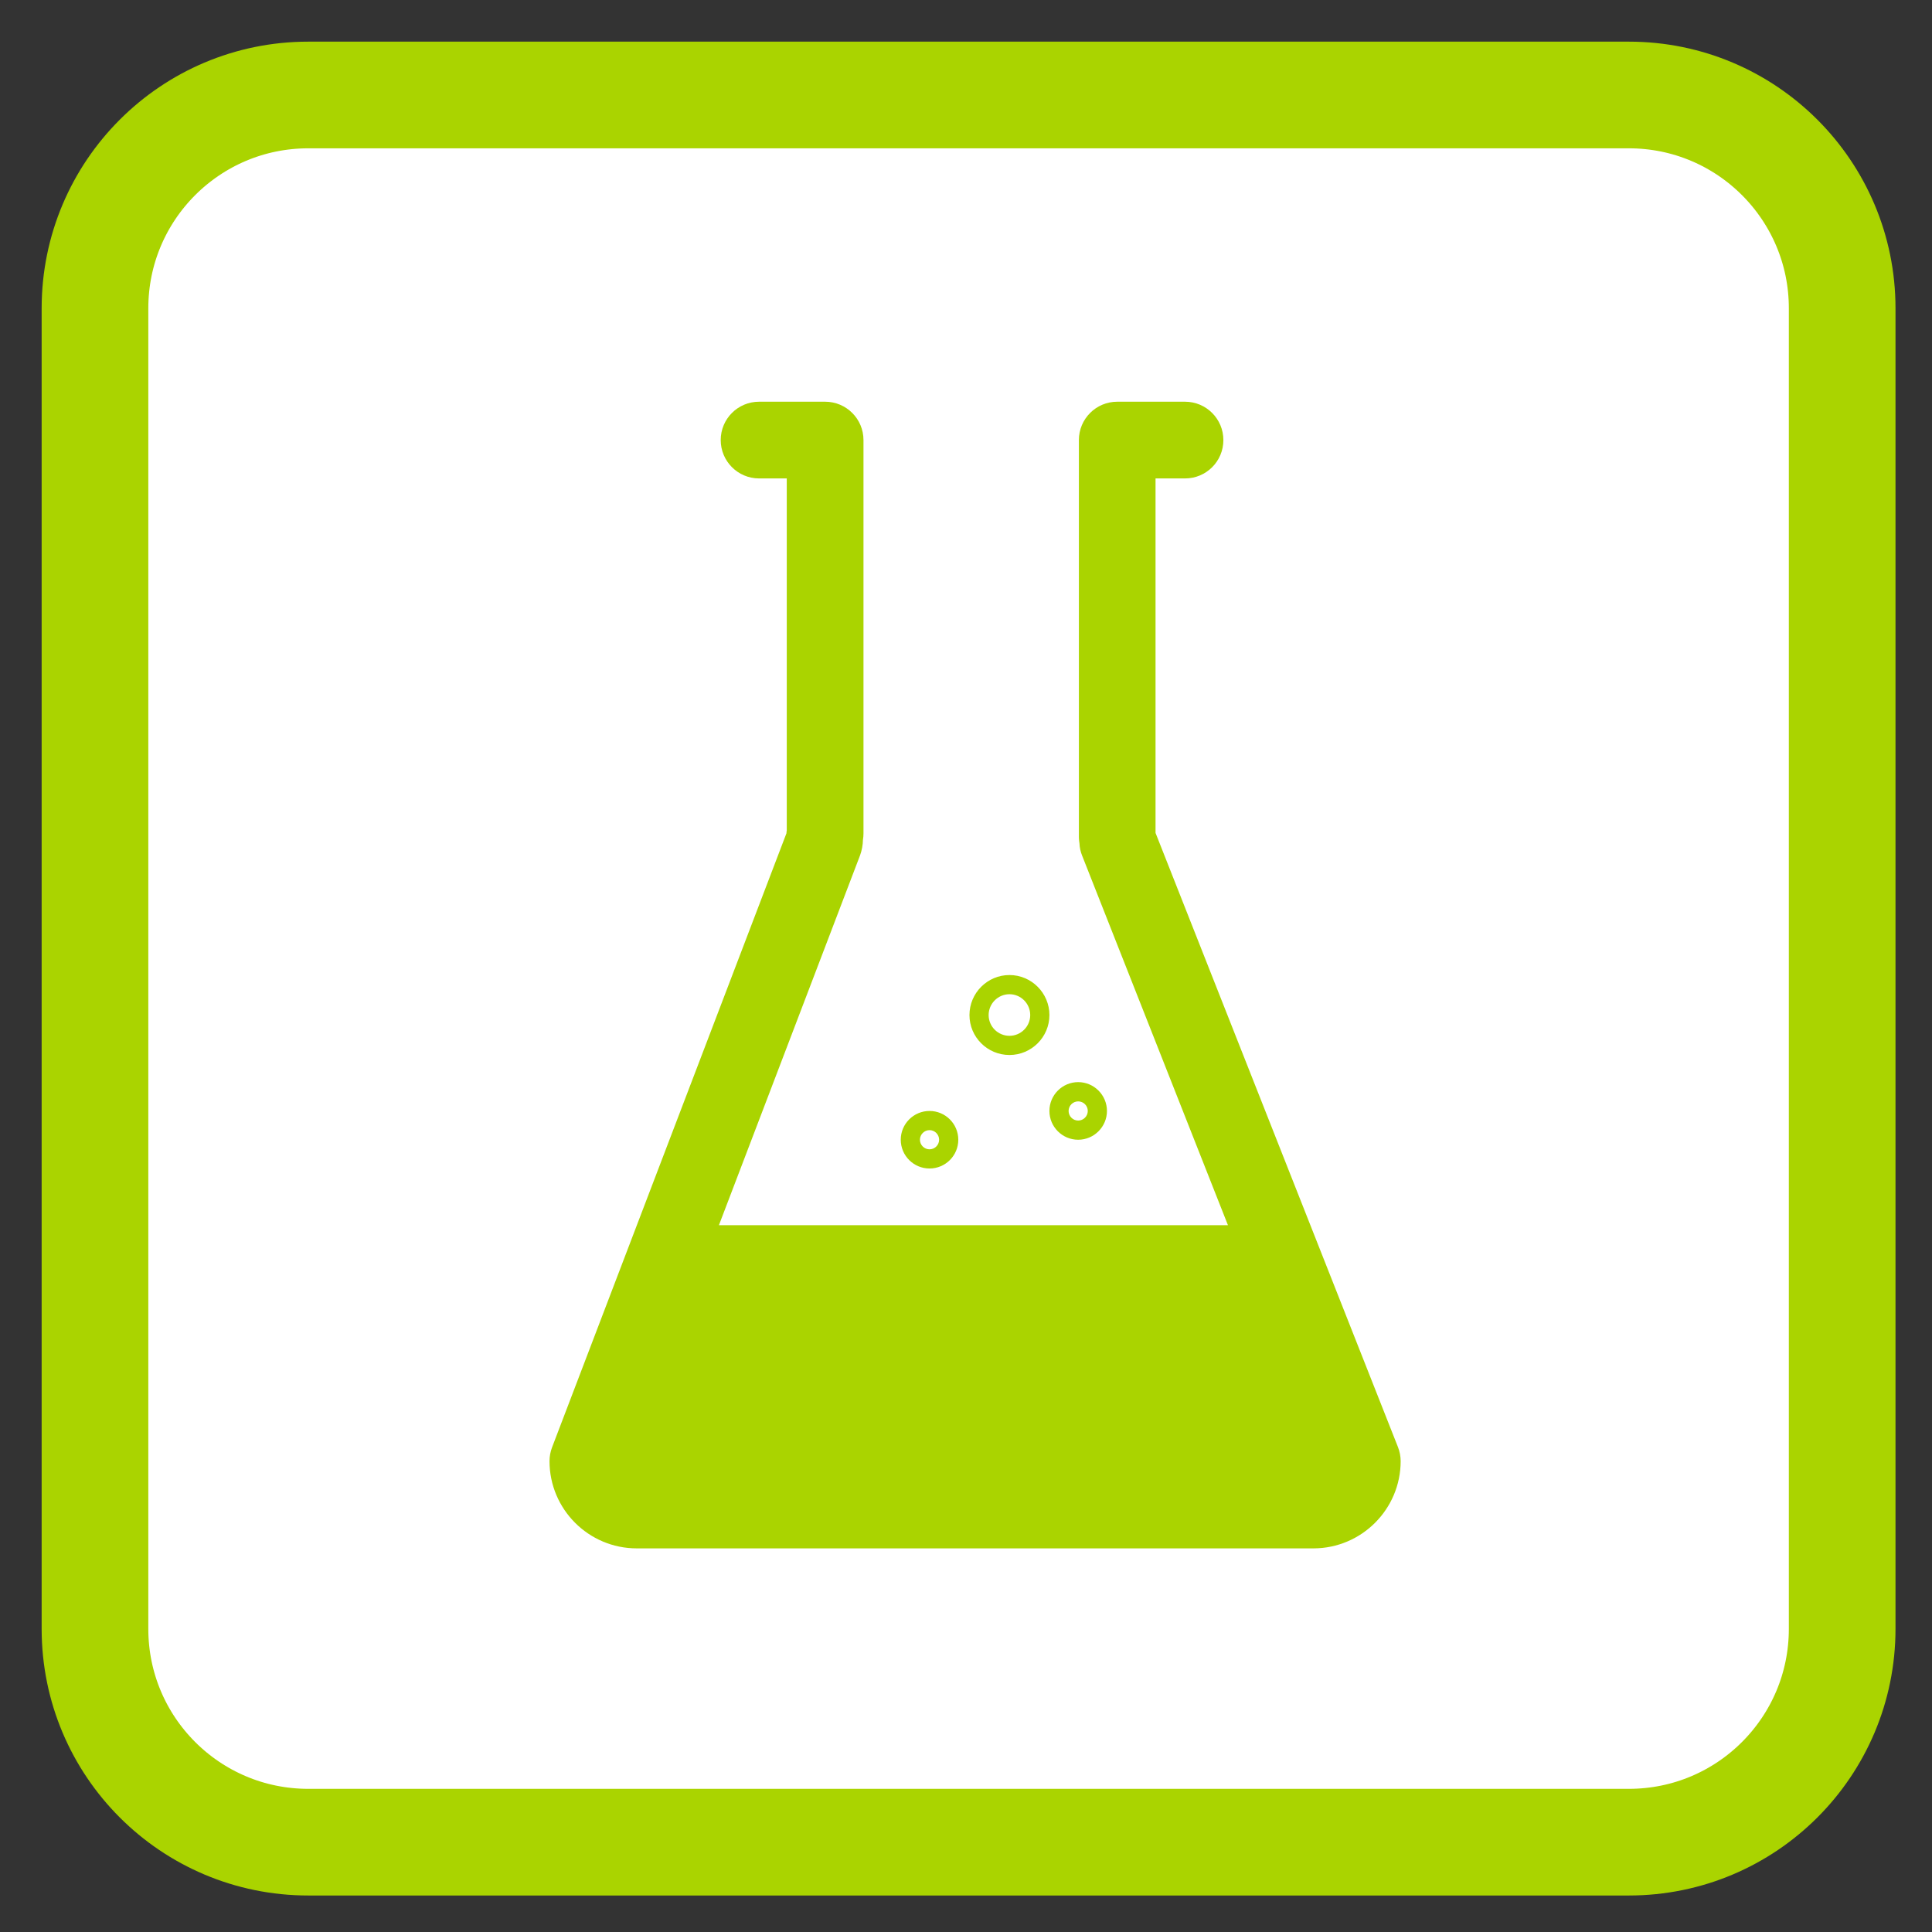 
<svg xmlns="http://www.w3.org/2000/svg" xmlns:xlink="http://www.w3.org/1999/xlink" width="96px" height="96px" viewBox="0 0 96 96" version="1.1">
<rect x="0" y="0" width="96" height="96" fill="#333333" stroke="none"/>
<g id="surface1">
<path style="fill-rule:nonzero;fill:rgb(100%,100%,100%);fill-opacity:1;stroke-width:28.192;stroke-linecap:butt;stroke-linejoin:miter;stroke:rgb(66.667%,83.137%,0%);stroke-opacity:1;stroke-miterlimit:4;" d="M 81.479 25.104 L 430.521 25.104 C 461.667 25.104 486.896 50.333 486.896 81.479 L 486.896 430.521 C 486.896 461.667 461.667 486.896 430.521 486.896 L 81.479 486.896 C 50.333 486.896 25.104 461.667 25.104 430.521 L 25.104 81.479 C 25.104 50.333 50.333 25.104 81.479 25.104 Z M 81.479 25.104 " transform="matrix(0.188,0,0,0.188,0,0)"/>
<path style=" stroke:none;fill-rule:nonzero;fill:rgb(66.667%,83.137%,0%);fill-opacity:1;" d="M 69.598 72.602 C 69.598 74.992 67.652 76.938 65.262 76.938 L 31.641 76.938 C 29.246 76.938 27.305 74.992 27.305 72.602 C 27.305 72.371 27.348 72.141 27.43 71.922 L 39.078 41.406 C 39.078 41.355 39.086 41.309 39.094 41.262 L 39.094 23.773 L 37.719 23.773 C 36.664 23.773 35.812 22.918 35.812 21.867 C 35.812 20.812 36.664 19.961 37.719 19.961 L 41 19.961 C 42.051 19.961 42.906 20.812 42.906 21.867 L 42.906 41.406 C 42.906 41.516 42.898 41.625 42.879 41.734 C 42.879 41.965 42.82 42.277 42.738 42.496 L 35.723 60.879 L 61.016 60.879 L 53.77 42.516 C 53.691 42.32 53.645 42.109 53.637 41.898 L 53.621 41.781 C 53.613 41.707 53.609 41.633 53.609 41.559 L 53.609 21.867 C 53.609 20.816 54.461 19.961 55.516 19.961 L 58.883 19.961 C 59.938 19.961 60.789 20.816 60.789 21.867 C 60.789 22.922 59.938 23.773 58.883 23.773 L 57.418 23.773 L 57.418 41.387 L 69.465 71.906 C 69.551 72.129 69.598 72.363 69.598 72.605 M 44.758 56.633 C 44.758 55.844 45.398 55.203 46.188 55.203 C 46.977 55.203 47.617 55.844 47.617 56.633 C 47.617 57.422 46.977 58.062 46.188 58.062 C 45.398 58.062 44.758 57.422 44.758 56.633 M 45.711 56.633 C 45.711 56.895 45.926 57.109 46.188 57.109 C 46.449 57.109 46.664 56.895 46.664 56.633 C 46.664 56.371 46.449 56.156 46.188 56.156 C 45.926 56.156 45.711 56.371 45.711 56.633 M 52.145 55.203 C 52.145 54.414 52.785 53.77 53.574 53.77 C 54.363 53.77 55.004 54.414 55.004 55.203 C 55.004 55.988 54.363 56.633 53.574 56.633 C 52.785 56.633 52.145 55.992 52.145 55.203 M 53.098 55.203 C 53.098 55.465 53.312 55.68 53.574 55.68 C 53.836 55.68 54.051 55.465 54.051 55.203 C 54.051 54.938 53.836 54.727 53.574 54.727 C 53.312 54.727 53.098 54.941 53.098 55.203 M 48.172 50.438 C 48.172 49.344 49.062 48.449 50.16 48.449 C 51.254 48.449 52.145 49.344 52.145 50.438 C 52.145 51.531 51.254 52.422 50.16 52.422 C 49.062 52.422 48.172 51.531 48.172 50.438 M 49.125 50.438 C 49.125 51.008 49.59 51.469 50.16 51.469 C 50.727 51.469 51.191 51.008 51.191 50.438 C 51.191 49.867 50.727 49.402 50.16 49.402 C 49.59 49.402 49.125 49.867 49.125 50.438 "/>
</g>
</svg>
